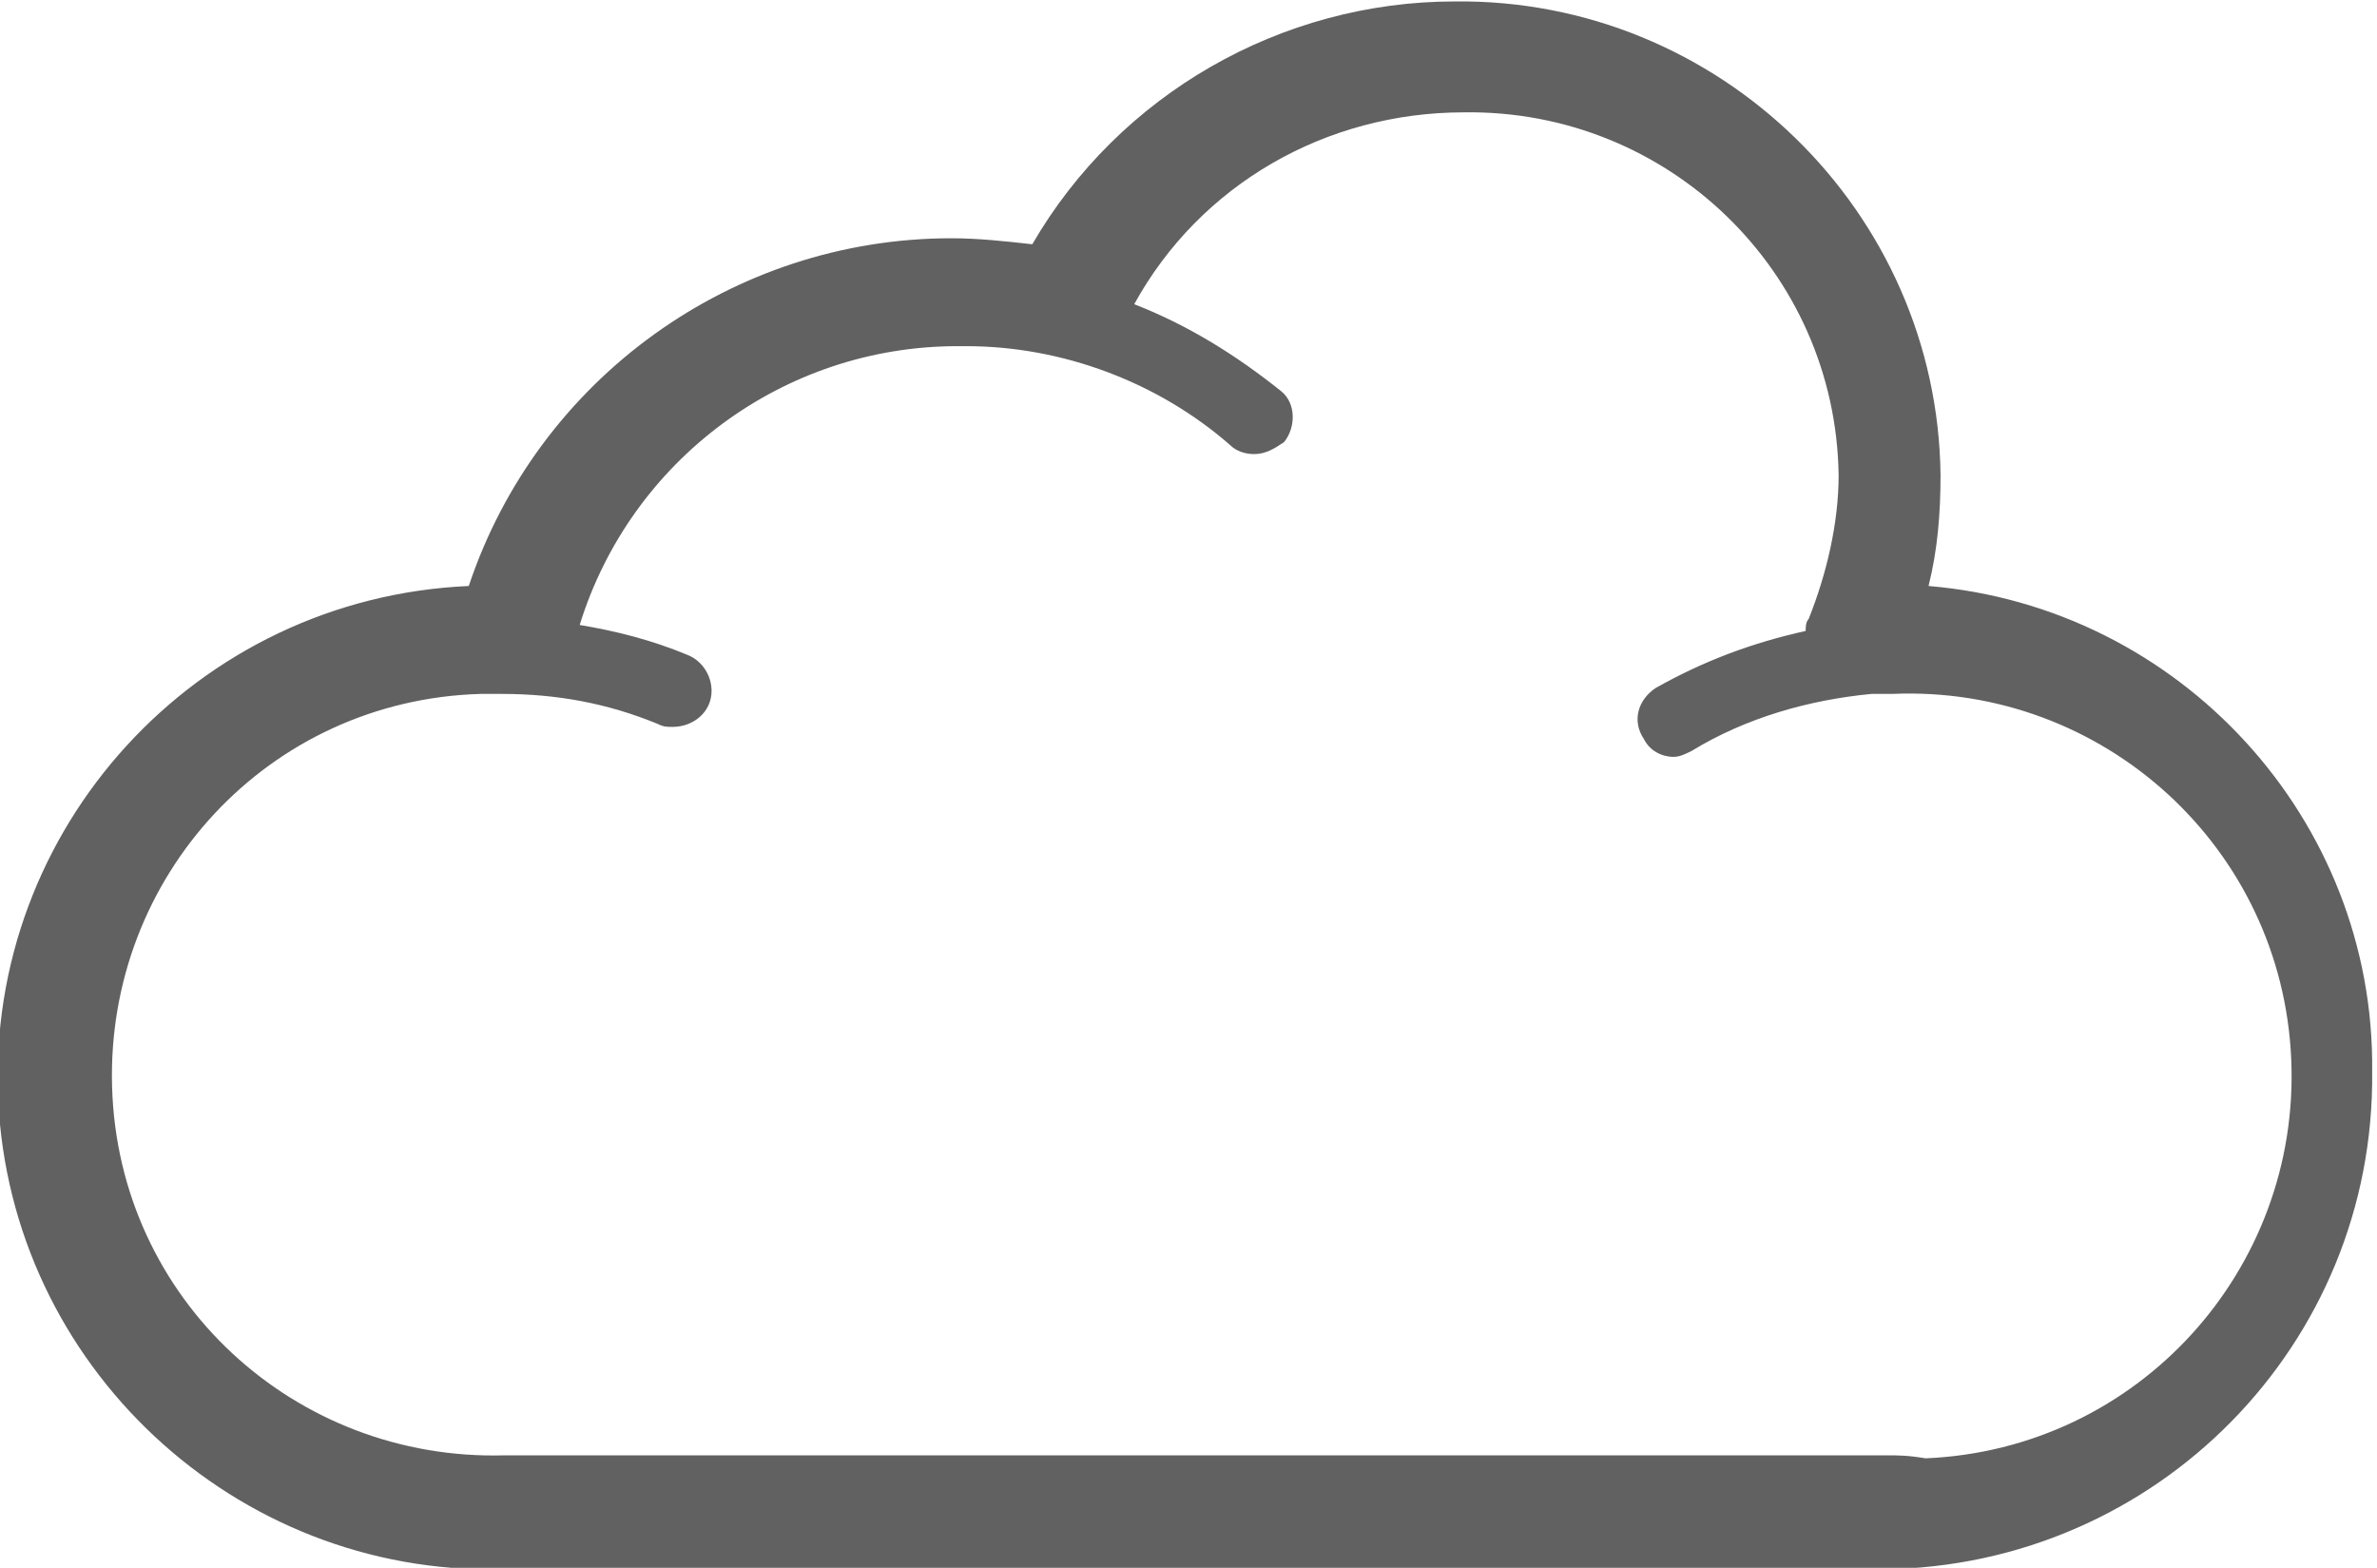 <?xml version="1.0" encoding="iso-8859-1"?>
<!-- Generator: Adobe Illustrator 23.0.3, SVG Export Plug-In . SVG Version: 6.00 Build 0)  -->
<svg version="1.1"
	 id="svg59404" xmlns:cc="http://creativecommons.org/ns#" xmlns:dc="http://purl.org/dc/elements/1.1/" xmlns:rdf="http://www.w3.org/1999/02/22-rdf-syntax-ns#" xmlns:svg="http://www.w3.org/2000/svg"
	 xmlns="http://www.w3.org/2000/svg" xmlns:xlink="http://www.w3.org/1999/xlink" x="0px" y="0px" viewBox="0 0 79.3 52.3"
	 style="enable-background:new 0 0 79.3 52.3;" xml:space="preserve">
<style type="text/css">
	.st0{fill:#616161;}
</style>
<g id="layer1" transform="translate(649.739,-373.952)">
	<path id="path3746-1-1" class="st0" d="M-585.4,393.5c0.3-1.2,0.4-2.4,0.4-3.7c-0.1-8.8-7.4-15.9-16.2-15.8
		c-5.8,0-11.2,3.1-14.1,8.1c-0.9-0.1-1.8-0.2-2.7-0.2c-7.3,0-13.8,4.7-16.1,11.6c-9.1,0.4-16.1,8.1-15.7,17.1
		c0.4,8.9,7.9,15.9,16.8,15.7h46.1c9.1-0.1,16.4-7.5,16.3-16.6C-570.5,401.3-577,394.2-585.4,393.5L-585.4,393.5z M-586.8,422.5
		h-46.1c-7,0.2-12.9-5.2-13.1-12.3c-0.2-7,5.2-12.9,12.3-13.1c0.2,0,0.5,0,0.7,0c1.8,0,3.5,0.3,5.2,1c0.2,0.1,0.3,0.1,0.5,0.1
		c0.7,0,1.3-0.5,1.3-1.2c0-0.5-0.3-1-0.8-1.2c-1.2-0.5-2.4-0.8-3.6-1c1.7-5.5,6.8-9.3,12.6-9.3h0.3c3.2,0,6.4,1.2,8.8,3.3
		c0.2,0.2,0.5,0.3,0.8,0.3c0.4,0,0.7-0.2,1-0.4c0.4-0.5,0.4-1.3-0.1-1.7c0,0,0,0,0,0c-1.5-1.2-3.1-2.2-4.9-2.9c2.2-4,6.4-6.4,11-6.4
		c6.8-0.1,12.4,5.3,12.5,12.1c0,1.6-0.4,3.3-1,4.8c-0.1,0.1-0.1,0.3-0.1,0.4c-1.8,0.4-3.4,1-5,1.9c-0.6,0.4-0.8,1.1-0.4,1.7
		c0.2,0.4,0.6,0.6,1,0.6c0.2,0,0.4-0.1,0.6-0.2c1.8-1.1,3.9-1.7,6-1.9h0.7c7-0.3,13,5.1,13.3,12.2c0.3,7-5.1,13-12.2,13.3
		C-586.1,422.5-586.4,422.5-586.8,422.5L-586.8,422.5z"/>
</g>
</svg>
